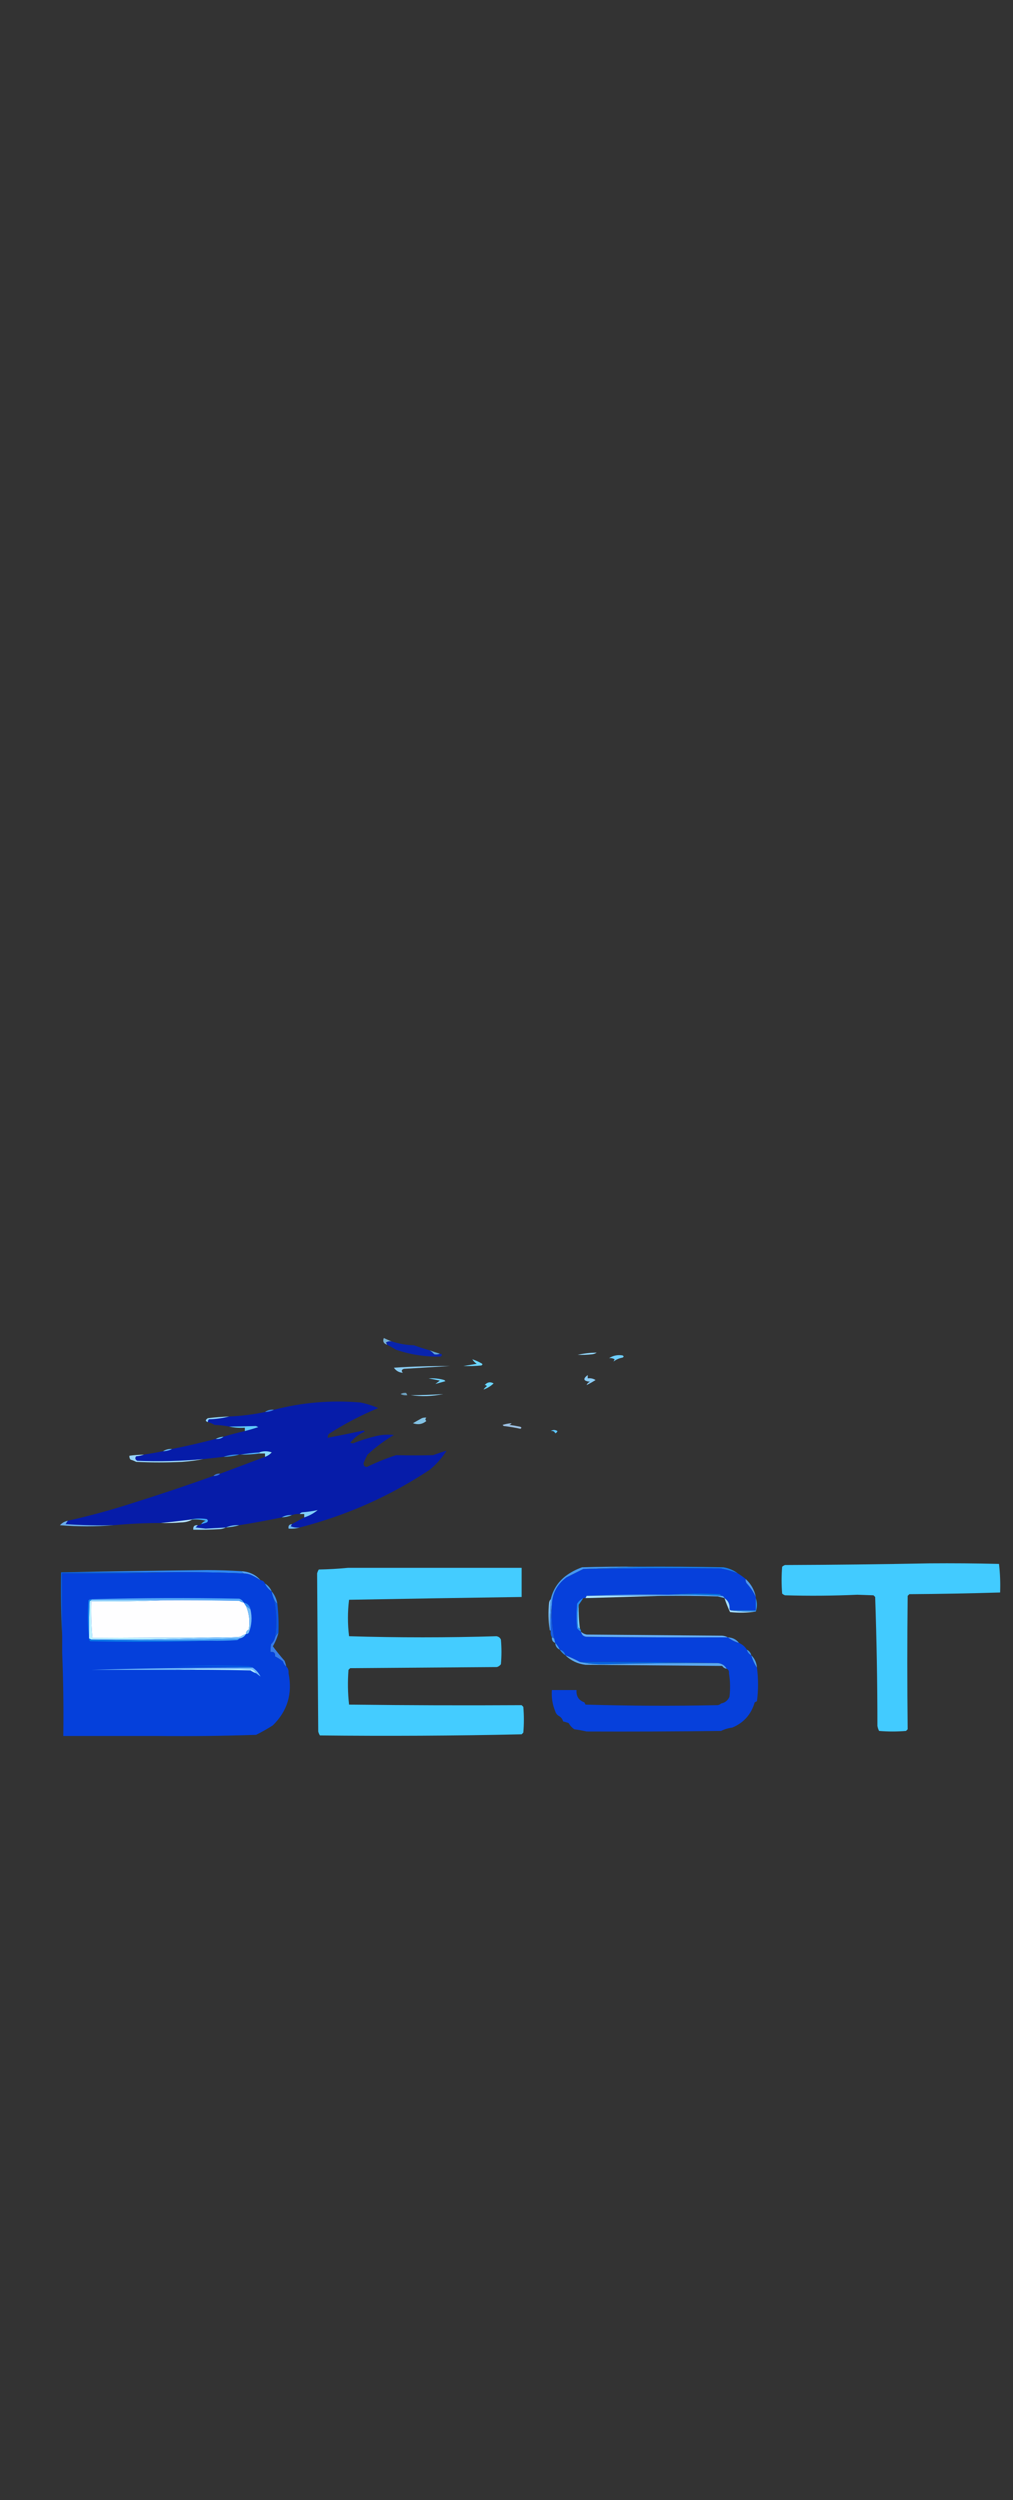 <?xml version="1.0" encoding="UTF-8"?>
<!DOCTYPE svg PUBLIC "-//W3C//DTD SVG 1.1//EN" "http://www.w3.org/Graphics/SVG/1.1/DTD/svg11.dtd">
<svg xmlns="http://www.w3.org/2000/svg" version="1.1" width="904px" height="2230px" style="shape-rendering:geometricPrecision; text-rendering:geometricPrecision; image-rendering:optimizeQuality; fill-rule:evenodd; clip-rule:evenodd" xmlns:xlink="http://www.w3.org/1999/xlink">
<rect width="100%" height="100%" fill="#333333" stroke="none"/>
<g><path style="opacity:1" fill="#78b1d4" d="M 349.5,1196.5 C 347.712,1196.21 346.045,1196.55 344.5,1197.5C 344.863,1198.18 345.196,1198.85 345.5,1199.5C 342.346,1198.53 341.346,1196.53 342.5,1193.5C 344.885,1194.66 347.219,1195.66 349.5,1196.5 Z"/></g>
<g><path style="opacity:1" fill="#0924ad" d="M 349.5,1196.5 C 355.974,1198.63 362.641,1199.79 369.5,1200C 374.129,1201.69 378.796,1203.19 383.5,1204.5C 384.936,1205.43 386.269,1206.6 387.5,1208C 389.197,1208.38 390.863,1208.22 392.5,1207.5C 394.549,1207.71 394.883,1208.54 393.5,1210C 380.076,1210.46 366.743,1208.46 353.5,1204C 350.848,1202.4 348.182,1200.9 345.5,1199.5C 345.196,1198.85 344.863,1198.18 344.5,1197.5C 346.045,1196.55 347.712,1196.21 349.5,1196.5 Z"/></g>
<g><path style="opacity:1" fill="#5ea2db" d="M 383.5,1204.5 C 386.509,1205.63 389.509,1206.63 392.5,1207.5C 390.863,1208.22 389.197,1208.38 387.5,1208C 386.269,1206.6 384.936,1205.43 383.5,1204.5 Z"/></g>
<g><path style="opacity:1" fill="#93d9fd" d="M 532.5,1206.5 C 531.391,1207.29 530.058,1207.79 528.5,1208C 524.179,1208.5 519.846,1208.67 515.5,1208.5C 520.96,1207.26 526.627,1206.6 532.5,1206.5 Z"/></g>
<g><path style="opacity:1" fill="#6fcffe" d="M 547.5,1214.5 C 547.804,1213.85 548.137,1213.18 548.5,1212.5C 546.955,1211.55 545.288,1211.21 543.5,1211.5C 547.102,1209.14 551.102,1208.31 555.5,1209C 556.833,1209.67 556.833,1210.33 555.5,1211C 552.495,1211.53 549.828,1212.7 547.5,1214.5 Z"/></g>
<g><path style="opacity:1" fill="#6ed7ff" d="M 421.5,1212.5 C 424.262,1213.38 426.929,1214.55 429.5,1216C 430.833,1216.67 430.833,1217.33 429.5,1218C 424.177,1218.5 418.844,1218.67 413.5,1218.5C 417.353,1217.83 421.353,1217.17 425.5,1216.5C 423.812,1215.48 422.479,1214.15 421.5,1212.5 Z"/></g>
<g><path style="opacity:1" fill="#8accf2" d="M 401.5,1218.5 C 387.992,1219.34 374.325,1220.18 360.5,1221C 358.273,1221.7 357.94,1222.87 359.5,1224.5C 356.123,1224.31 353.456,1222.81 351.5,1220C 368.148,1218.88 384.815,1218.38 401.5,1218.5 Z"/></g>
<g><path style="opacity:1" fill="#71d3ff" d="M 382.5,1229.5 C 387.267,1229.19 391.934,1229.69 396.5,1231C 396.833,1231.33 397.167,1231.67 397.5,1232C 394.479,1232.85 391.479,1233.68 388.5,1234.5C 389.765,1233.52 391.099,1232.52 392.5,1231.5C 389.023,1230.83 385.689,1230.17 382.5,1229.5 Z"/></g>
<g><path style="opacity:1" fill="#8bccf5" d="M 524.5,1226.5 C 524.5,1227.5 524.5,1228.5 524.5,1229.5C 527.073,1229.15 529.406,1229.65 531.5,1231C 528.927,1232.61 526.261,1234.11 523.5,1235.5C 524.007,1234.14 525.007,1233.14 526.5,1232.5C 520.593,1231.93 519.926,1229.93 524.5,1226.5 Z"/></g>
<g><path style="opacity:1" fill="#6ad6ff" d="M 431.5,1239.5 C 432.23,1238.29 433.23,1237.29 434.5,1236.5C 434.043,1235.7 433.376,1235.37 432.5,1235.5C 434.856,1232.8 437.523,1232.3 440.5,1234C 437.861,1236.48 434.861,1238.32 431.5,1239.5 Z"/></g>
<g><path style="opacity:1" fill="#6da0be" d="M 362.5,1242.5 C 362.833,1243.17 363.167,1243.83 363.5,1244.5C 361.396,1244.8 359.396,1244.47 357.5,1243.5C 359.045,1242.55 360.712,1242.21 362.5,1242.5 Z"/></g>
<g><path style="opacity:1" fill="#8ed8ff" d="M 395.5,1243.5 C 385.877,1245.53 376.211,1245.86 366.5,1244.5C 376.18,1244.48 385.847,1244.15 395.5,1243.5 Z"/></g>
<g><path style="opacity:1" fill="#061ca9" d="M 267.5,1362.5 C 264.753,1362.81 262.086,1362.48 259.5,1361.5C 259.863,1360.82 260.196,1360.15 260.5,1359.5C 264.167,1357.5 267.833,1355.5 271.5,1353.5C 275.893,1352.14 279.893,1349.97 283.5,1347C 279.023,1347.95 274.356,1348.61 269.5,1349C 268.584,1349.28 267.918,1349.78 267.5,1350.5C 265.05,1350.3 262.717,1350.63 260.5,1351.5C 257.171,1351.22 254.171,1351.88 251.5,1353.5C 238.987,1356.12 226.32,1358.45 213.5,1360.5C 209.21,1360.2 205.21,1360.86 201.5,1362.5C 195.505,1362.83 189.505,1363.17 183.5,1363.5C 180.5,1363.17 177.5,1362.83 174.5,1362.5C 175.243,1361.82 175.909,1361.15 176.5,1360.5C 177.791,1360.74 178.791,1360.4 179.5,1359.5C 181.179,1359.11 182.846,1358.61 184.5,1358C 185.833,1357 185.833,1356 184.5,1355C 179.316,1354.18 174.316,1354.35 169.5,1355.5C 160.726,1356.68 152.059,1357.68 143.5,1358.5C 129.314,1358.51 115.314,1359.18 101.5,1360.5C 87.151,1360.83 72.818,1360.5 58.5,1359.5C 59.193,1358.48 59.859,1357.48 60.5,1356.5C 79.676,1352.24 98.676,1347.07 117.5,1341C 142.206,1333.25 166.539,1325.09 190.5,1316.5C 192.898,1316.74 194.898,1316.07 196.5,1314.5C 209.804,1309.56 223.138,1304.56 236.5,1299.5C 238.853,1298.66 240.853,1297.33 242.5,1295.5C 238.685,1294.19 235.019,1294.19 231.5,1295.5C 225.661,1295.9 219.994,1296.57 214.5,1297.5C 214.167,1297.5 213.833,1297.5 213.5,1297.5C 208.566,1297.23 203.9,1297.9 199.5,1299.5C 193.601,1300.2 187.601,1300.87 181.5,1301.5C 161.873,1303.3 142.206,1303.8 122.5,1303C 120.606,1301.92 120.273,1300.59 121.5,1299C 124.036,1298.81 126.369,1298.31 128.5,1297.5C 134.315,1296.62 139.982,1295.62 145.5,1294.5C 148.428,1294.43 151.095,1293.77 153.5,1292.5C 166.594,1289.88 179.594,1286.88 192.5,1283.5C 195.228,1283.83 197.562,1283.16 199.5,1281.5C 205.823,1279.61 212.156,1277.94 218.5,1276.5C 222.567,1275.44 226.567,1274.27 230.5,1273C 229.833,1272.67 229.167,1272.33 228.5,1272C 220.525,1272.22 212.525,1272.39 204.5,1272.5C 200.353,1271.68 196.019,1271.18 191.5,1271C 189.593,1269.88 187.593,1269.04 185.5,1268.5C 185.414,1267.5 185.748,1266.67 186.5,1266C 192.734,1265.82 198.734,1264.99 204.5,1263.5C 215.312,1263.07 225.979,1261.74 236.5,1259.5C 239.428,1259.43 242.095,1258.77 244.5,1257.5C 269.723,1250.96 295.39,1248.79 321.5,1251C 327.022,1252.06 332.356,1253.73 337.5,1256C 322.145,1262.36 307.479,1270.02 293.5,1279C 292.663,1280.01 292.33,1281.18 292.5,1282.5C 303.312,1280.42 313.979,1278.26 324.5,1276C 324.833,1276.33 325.167,1276.67 325.5,1277C 320.312,1279.18 315.978,1282.52 312.5,1287C 313.333,1287.17 314.167,1287.33 315,1287.5C 321.614,1284.8 328.447,1282.64 335.5,1281C 340.787,1279.74 346.12,1279.4 351.5,1280C 343.09,1284.97 335.257,1290.8 328,1297.5C 326.674,1299.98 325.507,1302.48 324.5,1305C 324.261,1307.26 325.261,1308.43 327.5,1308.5C 335.881,1304.38 344.547,1300.88 353.5,1298C 364.491,1298.28 375.491,1298.28 386.5,1298C 390.586,1296.5 394.586,1295.16 398.5,1294C 394.421,1300.5 389.421,1306.17 383.5,1311C 347.929,1334.6 309.262,1351.77 267.5,1362.5 Z"/></g>
<g><path style="opacity:1" fill="#3783e8" d="M 244.5,1257.5 C 242.095,1258.77 239.428,1259.43 236.5,1259.5C 238.78,1257.78 241.447,1257.11 244.5,1257.5 Z"/></g>
<g><path style="opacity:1" fill="#8ed3f9" d="M 204.5,1263.5 C 198.734,1264.99 192.734,1265.82 186.5,1266C 185.748,1266.67 185.414,1267.5 185.5,1268.5C 183.073,1267.72 183.073,1266.55 185.5,1265C 191.817,1264.23 198.151,1263.73 204.5,1263.5 Z"/></g>
<g><path style="opacity:1" fill="#83c2e4" d="M 380.5,1264.5 C 379.375,1265.65 379.375,1266.65 380.5,1267.5C 377.016,1270.44 373.016,1271.11 368.5,1269.5C 371.08,1268 373.747,1266.5 376.5,1265C 377.793,1264.51 379.127,1264.34 380.5,1264.5 Z"/></g>
<g><path style="opacity:1" fill="#9cc0e2" d="M 456.5,1269.5 C 456.082,1270.22 455.416,1270.72 454.5,1271C 457.525,1271.36 460.525,1271.86 463.5,1272.5C 465.418,1272.86 465.751,1273.53 464.5,1274.5C 459.681,1273.43 454.681,1272.6 449.5,1272C 449.167,1271.67 448.833,1271.33 448.5,1271C 451.117,1270.18 453.784,1269.68 456.5,1269.5 Z"/></g>
<g><path style="opacity:1" fill="#60cbff" d="M 218.5,1276.5 C 218.5,1275.5 218.5,1274.5 218.5,1273.5C 213.637,1273.82 208.97,1273.49 204.5,1272.5C 212.525,1272.39 220.525,1272.22 228.5,1272C 229.167,1272.33 229.833,1272.67 230.5,1273C 226.567,1274.27 222.567,1275.44 218.5,1276.5 Z"/></g>
<g><path style="opacity:1" fill="#5dc7ff" d="M 491.5,1276.5 C 493.364,1275.21 495.364,1275.21 497.5,1276.5C 497.145,1277.52 496.478,1278.19 495.5,1278.5C 494.817,1276.82 493.483,1276.16 491.5,1276.5 Z"/></g>
<g><path style="opacity:1" fill="#64c1fd" d="M 199.5,1281.5 C 197.562,1283.16 195.228,1283.83 192.5,1283.5C 194.599,1282.39 196.933,1281.72 199.5,1281.5 Z"/></g>
<g><path style="opacity:1" fill="#65bafd" d="M 153.5,1292.5 C 151.095,1293.77 148.428,1294.43 145.5,1294.5C 147.838,1292.96 150.505,1292.29 153.5,1292.5 Z"/></g>
<g><path style="opacity:1" fill="#89dcff" d="M 236.5,1299.5 C 236.5,1298.5 236.5,1297.5 236.5,1296.5C 234.833,1296.5 233.167,1296.5 231.5,1296.5C 231.5,1296.17 231.5,1295.83 231.5,1295.5C 235.019,1294.19 238.685,1294.19 242.5,1295.5C 240.853,1297.33 238.853,1298.66 236.5,1299.5 Z"/></g>
<g><path style="opacity:1" fill="#4eaefc" d="M 231.5,1295.5 C 231.5,1295.83 231.5,1296.17 231.5,1296.5C 225.87,1297.29 220.203,1297.63 214.5,1297.5C 219.994,1296.57 225.661,1295.9 231.5,1295.5 Z"/></g>
<g><path style="opacity:1" fill="#368eeb" d="M 213.5,1297.5 C 209.057,1298.8 204.391,1299.47 199.5,1299.5C 203.9,1297.9 208.566,1297.23 213.5,1297.5 Z"/></g>
<g><path style="opacity:1" fill="#98d5f8" d="M 128.5,1297.5 C 126.369,1298.31 124.036,1298.81 121.5,1299C 120.273,1300.59 120.606,1301.92 122.5,1303C 142.206,1303.8 161.873,1303.3 181.5,1301.5C 175.363,1302.72 169.029,1303.55 162.5,1304C 148.833,1304.67 135.167,1304.67 121.5,1304C 119.913,1303.14 118.246,1302.47 116.5,1302C 115.663,1300.99 115.33,1299.82 115.5,1298.5C 119.81,1297.92 124.143,1297.59 128.5,1297.5 Z"/></g>
<g><path style="opacity:1" fill="#3973dd" d="M 196.5,1314.5 C 194.898,1316.07 192.898,1316.74 190.5,1316.5C 192.102,1314.93 194.102,1314.26 196.5,1314.5 Z"/></g>
<g><path style="opacity:1" fill="#81d0fd" d="M 271.5,1353.5 C 271.5,1352.5 271.5,1351.5 271.5,1350.5C 270.167,1350.5 268.833,1350.5 267.5,1350.5C 267.918,1349.78 268.584,1349.28 269.5,1349C 274.356,1348.61 279.023,1347.95 283.5,1347C 279.893,1349.97 275.893,1352.14 271.5,1353.5 Z"/></g>
<g><path style="opacity:1" fill="#61b6fb" d="M 260.5,1351.5 C 257.727,1352.66 254.727,1353.32 251.5,1353.5C 254.171,1351.88 257.171,1351.22 260.5,1351.5 Z"/></g>
<g><path style="opacity:1" fill="#3fa6f9" d="M 169.5,1355.5 C 174.316,1354.35 179.316,1354.18 184.5,1355C 185.833,1356 185.833,1357 184.5,1358C 182.846,1358.61 181.179,1359.11 179.5,1359.5C 180.483,1358.15 181.816,1357.15 183.5,1356.5C 179.555,1355.51 175.555,1355.18 171.5,1355.5C 170.833,1355.5 170.167,1355.5 169.5,1355.5 Z"/></g>
<g><path style="opacity:1" fill="#b7e5fd" d="M 169.5,1355.5 C 170.167,1355.5 170.833,1355.5 171.5,1355.5C 168.512,1357.14 165.179,1357.97 161.5,1358C 155.509,1358.5 149.509,1358.67 143.5,1358.5C 152.059,1357.68 160.726,1356.68 169.5,1355.5 Z"/></g>
<g><path style="opacity:1" fill="#6aadec" d="M 60.5,1356.5 C 59.859,1357.48 59.193,1358.48 58.5,1359.5C 72.818,1360.5 87.151,1360.83 101.5,1360.5C 85.662,1361.83 69.662,1361.83 53.5,1360.5C 55.364,1358.4 57.697,1357.07 60.5,1356.5 Z"/></g>
<g><path style="opacity:1" fill="#72c0f8" d="M 213.5,1360.5 C 209.705,1361.62 205.705,1362.28 201.5,1362.5C 205.21,1360.86 209.21,1360.2 213.5,1360.5 Z"/></g>
<g><path style="opacity:1" fill="#6cb6f0" d="M 260.5,1359.5 C 260.196,1360.15 259.863,1360.82 259.5,1361.5C 262.086,1362.48 264.753,1362.81 267.5,1362.5C 264.375,1363.48 261.042,1363.81 257.5,1363.5C 257.088,1361.03 258.088,1359.69 260.5,1359.5 Z"/></g>
<g><path style="opacity:1" fill="#8ecefb" d="M 176.5,1360.5 C 175.909,1361.15 175.243,1361.82 174.5,1362.5C 177.5,1362.83 180.5,1363.17 183.5,1363.5C 189.505,1363.17 195.505,1362.83 201.5,1362.5C 200.048,1363.3 198.382,1363.8 196.5,1364C 188.507,1364.5 180.507,1364.67 172.5,1364.5C 172.167,1361.5 173.5,1360.17 176.5,1360.5 Z"/></g>
<g><path style="opacity:1" fill="#42cbff" d="M 829.5,1394.5 C 850.169,1394.33 870.836,1394.5 891.5,1395C 892.483,1403.41 892.817,1411.91 892.5,1420.5C 865.53,1421.31 838.53,1421.81 811.5,1422C 811,1422.5 810.5,1423 810,1423.5C 809.558,1463.17 809.558,1502.84 810,1542.5C 809.5,1543 809,1543.5 808.5,1544C 800.5,1544.67 792.5,1544.67 784.5,1544C 783.773,1542.6 783.273,1541.1 783,1539.5C 782.982,1501.11 782.315,1462.77 781,1424.5C 780.5,1424 780,1423.5 779.5,1423C 774.667,1422.83 769.833,1422.67 765,1422.5C 743.505,1423.47 722.005,1423.64 700.5,1423C 699.584,1422.63 698.75,1422.13 698,1421.5C 697.333,1413.5 697.333,1405.5 698,1397.5C 698.75,1396.87 699.584,1396.37 700.5,1396C 743.669,1395.83 786.669,1395.33 829.5,1394.5 Z"/></g>
<g><path style="opacity:1" fill="#197bec" d="M 569.5,1397.5 C 594.836,1397.33 620.169,1397.5 645.5,1398C 650.406,1398.79 654.74,1400.63 658.5,1403.5C 653.422,1401.44 648.088,1399.94 642.5,1399C 601.833,1398.71 561.166,1398.88 520.5,1399.5C 536.833,1398.83 553.167,1398.17 569.5,1397.5 Z"/></g>
<g><path style="opacity:1" fill="#44ccff" d="M 310.5,1398.5 C 362.167,1398.5 413.833,1398.5 465.5,1398.5C 465.5,1407.17 465.5,1415.83 465.5,1424.5C 414.189,1425.22 362.856,1426.06 311.5,1427C 310.175,1437.8 310.175,1448.64 311.5,1459.5C 355.358,1460.83 399.192,1460.83 443,1459.5C 444.892,1459.78 446.225,1460.78 447,1462.5C 447.667,1469.83 447.667,1477.17 447,1484.5C 446.097,1485.7 444.931,1486.53 443.5,1487C 399.833,1487.33 356.167,1487.67 312.5,1488C 312,1488.5 311.5,1489 311,1489.5C 310.191,1499.88 310.358,1510.21 311.5,1520.5C 362.831,1521.14 414.164,1521.31 465.5,1521C 466,1521.5 466.5,1522 467,1522.5C 467.667,1530.17 467.667,1537.83 467,1545.5C 466.5,1546 466,1546.5 465.5,1547C 405.505,1548.34 345.505,1548.67 285.5,1548C 284.809,1546.93 284.309,1545.77 284,1544.5C 283.621,1497.48 283.288,1450.48 283,1403.5C 283.309,1402.23 283.809,1401.07 284.5,1400C 293.343,1399.83 302.01,1399.33 310.5,1398.5 Z"/></g>
<g><path style="opacity:1" fill="#0640db" d="M 658.5,1403.5 C 660.891,1404.98 663.224,1406.65 665.5,1408.5C 665.238,1409.98 665.571,1411.31 666.5,1412.5C 669.779,1416.09 672.446,1420.09 674.5,1424.5C 674.5,1424.83 674.5,1425.17 674.5,1425.5C 674.5,1429.17 674.5,1432.83 674.5,1436.5C 667.167,1436.5 659.833,1436.5 652.5,1436.5C 651.883,1436.39 651.383,1436.06 651,1435.5C 651.435,1431.14 649.935,1427.81 646.5,1425.5C 646.027,1424.09 645.027,1423.43 643.5,1423.5C 643.389,1422.88 643.056,1422.38 642.5,1422C 626.994,1421.17 611.661,1421.34 596.5,1422.5C 571.994,1422.17 547.661,1422.5 523.5,1423.5C 523.167,1424.17 522.833,1424.83 522.5,1425.5C 521.833,1425.5 521.167,1425.5 520.5,1425.5C 518.26,1426.57 516.426,1428.23 515,1430.5C 514.333,1437.83 514.333,1445.17 515,1452.5C 516.039,1453.71 517.206,1454.71 518.5,1455.5C 519.16,1458.65 521.16,1460.15 524.5,1460C 566.165,1460.5 607.832,1460.67 649.5,1460.5C 652.48,1462.76 655.813,1464.42 659.5,1465.5C 662.427,1466.76 664.761,1468.76 666.5,1471.5C 667.08,1473.75 668.413,1475.42 670.5,1476.5C 671.603,1480.5 673.269,1484.16 675.5,1487.5C 676.802,1497.5 676.802,1507.5 675.5,1517.5C 674.85,1517.8 674.183,1518.14 673.5,1518.5C 670.391,1529.21 663.724,1536.71 653.5,1541C 649.991,1541.42 646.657,1542.42 643.5,1544C 603.501,1544.5 563.501,1544.67 523.5,1544.5C 519.864,1543.67 516.197,1543.01 512.5,1542.5C 510.429,1541.11 508.762,1539.28 507.5,1537C 505.846,1536.39 504.179,1535.89 502.5,1535.5C 501.92,1533.25 500.587,1531.58 498.5,1530.5C 497.026,1529.56 496.026,1528.23 495.5,1526.5C 493.007,1520.44 492.007,1514.11 492.5,1507.5C 499.833,1507.5 507.167,1507.5 514.5,1507.5C 514.092,1513.04 516.425,1516.7 521.5,1518.5C 521.804,1519.15 522.137,1519.82 522.5,1520.5C 561.829,1521.67 601.162,1521.83 640.5,1521C 641.737,1520.77 642.737,1520.27 643.5,1519.5C 647.02,1518.82 649.52,1516.82 651,1513.5C 651.821,1506.32 651.655,1499.32 650.5,1492.5C 650.771,1490.62 650.104,1489.29 648.5,1488.5C 646.651,1485.42 643.984,1483.75 640.5,1483.5C 599.67,1482.5 558.67,1482.17 517.5,1482.5C 513.203,1480.18 508.869,1478.18 504.5,1476.5C 503.833,1473.83 502.167,1472.17 499.5,1471.5C 498.551,1469.22 497.218,1467.22 495.5,1465.5C 495.167,1464.17 494.833,1462.83 494.5,1461.5C 492.637,1451.64 491.971,1441.64 492.5,1431.5C 492.775,1421.41 497.109,1413.25 505.5,1407C 510.592,1404.45 515.592,1401.95 520.5,1399.5C 561.166,1398.88 601.833,1398.71 642.5,1399C 648.088,1399.94 653.422,1401.44 658.5,1403.5 Z"/></g>
<g><path style="opacity:1" fill="#2d87f2" d="M 215.5,1401.5 C 216.167,1402.17 216.833,1402.83 217.5,1403.5C 194.533,1402.53 171.533,1402.2 148.5,1402.5C 117.167,1402.5 85.833,1402.5 54.5,1402.5C 97.666,1401.63 140.999,1400.97 184.5,1400.5C 194.908,1400.51 205.241,1400.84 215.5,1401.5 Z"/></g>
<g><path style="opacity:1" fill="#065fe5" d="M 54.5,1402.5 C 85.833,1402.5 117.167,1402.5 148.5,1402.5C 117.671,1403.5 86.671,1403.83 55.5,1403.5C 55.5,1422.17 55.5,1440.83 55.5,1459.5C 54.503,1440.67 54.17,1421.67 54.5,1402.5 Z"/></g>
<g><path style="opacity:1" fill="#0540db" d="M 148.5,1402.5 C 171.533,1402.2 194.533,1402.53 217.5,1403.5C 219.927,1403.52 222.26,1404.02 224.5,1405C 227.309,1406.32 229.975,1407.82 232.5,1409.5C 234.404,1409.74 235.738,1410.74 236.5,1412.5C 237.757,1415.43 239.757,1417.76 242.5,1419.5C 242.884,1421.93 243.551,1424.26 244.5,1426.5C 246.82,1437.66 247.154,1448.99 245.5,1460.5C 244.986,1462.87 243.82,1464.87 242,1466.5C 241.503,1468.81 241.337,1471.14 241.5,1473.5C 244.5,1473.17 245.833,1474.5 245.5,1477.5C 247.905,1478.69 250.239,1480.19 252.5,1482C 253.053,1483.88 254.053,1485.38 255.5,1486.5C 257.074,1488.1 257.741,1490.1 257.5,1492.5C 261.169,1510.75 256.503,1526.25 243.5,1539C 238.552,1542.16 233.552,1544.99 228.5,1547.5C 228.167,1547.5 227.833,1547.5 227.5,1547.5C 198.858,1548.47 170.192,1548.8 141.5,1548.5C 113.167,1548.5 84.833,1548.5 56.5,1548.5C 56.831,1523.66 56.498,1498.99 55.5,1474.5C 55.5,1469.5 55.5,1464.5 55.5,1459.5C 55.5,1440.83 55.5,1422.17 55.5,1403.5C 86.671,1403.83 117.671,1403.5 148.5,1402.5 Z"/></g>
<g><path style="opacity:1" fill="#52a3f5" d="M 215.5,1401.5 C 222.389,1401.89 228.056,1404.56 232.5,1409.5C 229.975,1407.82 227.309,1406.32 224.5,1405C 222.26,1404.02 219.927,1403.52 217.5,1403.5C 216.833,1402.83 216.167,1402.17 215.5,1401.5 Z"/></g>
<g><path style="opacity:1" fill="#4e98ef" d="M 665.5,1408.5 C 670.221,1412.88 673.221,1418.22 674.5,1424.5C 672.446,1420.09 669.779,1416.09 666.5,1412.5C 665.571,1411.31 665.238,1409.98 665.5,1408.5 Z"/></g>
<g><path style="opacity:1" fill="#4296ef" d="M 236.5,1412.5 C 239.243,1414.24 241.243,1416.57 242.5,1419.5C 239.757,1417.76 237.757,1415.43 236.5,1412.5 Z"/></g>
<g><path style="opacity:1" fill="#4498f1" d="M 569.5,1397.5 C 553.167,1398.17 536.833,1398.83 520.5,1399.5C 515.592,1401.95 510.592,1404.45 505.5,1407C 497.109,1413.25 492.775,1421.41 492.5,1431.5C 491.508,1438.98 491.175,1446.65 491.5,1454.5C 490.833,1454.5 490.5,1454.17 490.5,1453.5C 490.284,1444.47 490.617,1435.47 491.5,1426.5C 493.38,1418.27 497.713,1411.43 504.5,1406C 509.097,1402.54 514.097,1399.87 519.5,1398C 536.163,1397.5 552.83,1397.33 569.5,1397.5 Z"/></g>
<g><path style="opacity:1" fill="#0876e6" d="M 596.5,1422.5 C 611.661,1421.34 626.994,1421.17 642.5,1422C 643.056,1422.38 643.389,1422.88 643.5,1423.5C 627.881,1422.53 612.214,1422.2 596.5,1422.5 Z"/></g>
<g><path style="opacity:1" fill="#3b8beb" d="M 242.5,1419.5 C 245.125,1422.7 246.791,1426.36 247.5,1430.5C 246.143,1429.41 245.143,1428.08 244.5,1426.5C 243.551,1424.26 242.884,1421.93 242.5,1419.5 Z"/></g>
<g><path style="opacity:1" fill="#5faefa" d="M 523.5,1423.5 C 547.661,1422.5 571.994,1422.17 596.5,1422.5C 612.214,1422.2 627.881,1422.53 643.5,1423.5C 645.027,1423.43 646.027,1424.09 646.5,1425.5C 644.518,1425 642.518,1424.5 640.5,1424C 623.837,1423.5 607.17,1423.33 590.5,1423.5C 568.167,1423.5 545.833,1423.5 523.5,1423.5 Z"/></g>
<g><path style="opacity:1" fill="#afe6ff" d="M 523.5,1423.5 C 545.833,1423.5 568.167,1423.5 590.5,1423.5C 567.961,1424.19 545.294,1424.85 522.5,1425.5C 522.833,1424.83 523.167,1424.17 523.5,1423.5 Z"/></g>
<g><path style="opacity:1" fill="#55a9f8" d="M 217.5,1429.5 C 216.078,1429.29 214.745,1428.79 213.5,1428C 190.836,1427.5 168.169,1427.33 145.5,1427.5C 124.167,1427.5 102.833,1427.5 81.5,1427.5C 81.5,1427.17 81.5,1426.83 81.5,1426.5C 125.331,1425.34 169.331,1425.17 213.5,1426C 215.324,1426.66 216.657,1427.83 217.5,1429.5 Z"/></g>
<g><path style="opacity:1" fill="#bbf1ff" d="M 81.5,1427.5 C 102.833,1427.5 124.167,1427.5 145.5,1427.5C 124.34,1428.5 103.007,1428.83 81.5,1428.5C 81.18,1439.41 81.513,1450.25 82.5,1461C 121.161,1460.75 159.828,1460.59 198.5,1460.5C 174.833,1461.17 151.167,1461.83 127.5,1462.5C 112.167,1462.5 96.833,1462.5 81.5,1462.5C 80.833,1462.17 80.167,1461.83 79.5,1461.5C 79.334,1450.49 79.5,1439.49 80,1428.5C 80.383,1427.94 80.883,1427.61 81.5,1427.5 Z"/></g>
<g><path style="opacity:1" fill="#fefeff" d="M 145.5,1427.5 C 168.169,1427.33 190.836,1427.5 213.5,1428C 214.745,1428.79 216.078,1429.29 217.5,1429.5C 218.167,1430.5 218.833,1431.5 219.5,1432.5C 222.382,1439.15 223.215,1446.15 222,1453.5C 220.294,1454.31 219.461,1455.64 219.5,1457.5C 217.745,1458.07 216.078,1458.91 214.5,1460C 209.177,1460.5 203.844,1460.67 198.5,1460.5C 159.828,1460.59 121.161,1460.75 82.5,1461C 81.513,1450.25 81.18,1439.41 81.5,1428.5C 103.007,1428.83 124.34,1428.5 145.5,1427.5 Z"/></g>
<g><path style="opacity:1" fill="#328df3" d="M 217.5,1429.5 C 220.833,1430.17 222.833,1432.17 223.5,1435.5C 222.167,1434.5 220.833,1433.5 219.5,1432.5C 218.833,1431.5 218.167,1430.5 217.5,1429.5 Z"/></g>
<g><path style="opacity:1" fill="#238af6" d="M 520.5,1425.5 C 519.154,1427.54 517.82,1429.54 516.5,1431.5C 515.346,1437.99 515.179,1444.65 516,1451.5C 516.383,1452.06 516.883,1452.39 517.5,1452.5C 518.11,1453.39 518.443,1454.39 518.5,1455.5C 517.206,1454.71 516.039,1453.71 515,1452.5C 514.333,1445.17 514.333,1437.83 515,1430.5C 516.426,1428.23 518.26,1426.57 520.5,1425.5 Z"/></g>
<g><path style="opacity:1" fill="#7acefe" d="M 516.5,1431.5 C 516.24,1438.56 516.573,1445.56 517.5,1452.5C 516.883,1452.39 516.383,1452.06 516,1451.5C 515.179,1444.65 515.346,1437.99 516.5,1431.5 Z"/></g>
<g><path style="opacity:1" fill="#2a8ff0" d="M 674.5,1425.5 C 675.833,1429.5 675.833,1433.5 674.5,1437.5C 666.981,1437.82 659.648,1437.49 652.5,1436.5C 659.833,1436.5 667.167,1436.5 674.5,1436.5C 674.5,1432.83 674.5,1429.17 674.5,1425.5 Z"/></g>
<g><path style="opacity:1" fill="#a5ddfd" d="M 646.5,1425.5 C 649.935,1427.81 651.435,1431.14 651,1435.5C 651.383,1436.06 651.883,1436.39 652.5,1436.5C 659.648,1437.49 666.981,1437.82 674.5,1437.5C 667.011,1438.66 659.345,1438.82 651.5,1438C 649.61,1433.96 647.944,1429.8 646.5,1425.5 Z"/></g>
<g><path style="opacity:1" fill="#1487ec" d="M 81.5,1426.5 C 81.5,1426.83 81.5,1427.17 81.5,1427.5C 80.883,1427.61 80.383,1427.94 80,1428.5C 79.5,1439.49 79.334,1450.49 79.5,1461.5C 78.341,1450.34 78.174,1439.01 79,1427.5C 79.671,1426.75 80.504,1426.41 81.5,1426.5 Z"/></g>
<g><path style="opacity:1" fill="#0c58e1" d="M 244.5,1426.5 C 245.143,1428.08 246.143,1429.41 247.5,1430.5C 248.493,1438.98 248.826,1447.65 248.5,1456.5C 247.143,1457.59 246.143,1458.92 245.5,1460.5C 247.154,1448.99 246.82,1437.66 244.5,1426.5 Z"/></g>
<g><path style="opacity:1" fill="#7bc5fe" d="M 491.5,1426.5 C 490.617,1435.47 490.284,1444.47 490.5,1453.5C 489.344,1445.68 489.177,1437.68 490,1429.5C 490.232,1428.26 490.732,1427.26 491.5,1426.5 Z"/></g>
<g><path style="opacity:1" fill="#1960e1" d="M 492.5,1431.5 C 491.971,1441.64 492.637,1451.64 494.5,1461.5C 493.833,1461.17 493.167,1460.83 492.5,1460.5C 491.539,1458.74 491.205,1456.74 491.5,1454.5C 491.175,1446.65 491.508,1438.98 492.5,1431.5 Z"/></g>
<g><path style="opacity:1" fill="#75bef8" d="M 219.5,1432.5 C 220.833,1433.5 222.167,1434.5 223.5,1435.5C 225.178,1442.67 224.678,1449.67 222,1456.5C 221.329,1457.25 220.496,1457.59 219.5,1457.5C 219.461,1455.64 220.294,1454.31 222,1453.5C 223.215,1446.15 222.382,1439.15 219.5,1432.5 Z"/></g>
<g><path style="opacity:1" fill="#64aef7" d="M 518.5,1455.5 C 519.882,1456.8 521.548,1457.63 523.5,1458C 563.833,1458.33 604.167,1458.67 644.5,1459C 646.382,1459.2 648.048,1459.7 649.5,1460.5C 607.832,1460.67 566.165,1460.5 524.5,1460C 521.16,1460.15 519.16,1458.65 518.5,1455.5 Z"/></g>
<g><path style="opacity:1" fill="#82c9fe" d="M 219.5,1457.5 C 218.198,1459.82 216.198,1461.16 213.5,1461.5C 184.865,1462.48 156.198,1462.81 127.5,1462.5C 151.167,1461.83 174.833,1461.17 198.5,1460.5C 203.844,1460.67 209.177,1460.5 214.5,1460C 216.078,1458.91 217.745,1458.07 219.5,1457.5 Z"/></g>
<g><path style="opacity:1" fill="#4a99f0" d="M 649.5,1460.5 C 653.674,1460.66 657.008,1462.33 659.5,1465.5C 655.813,1464.42 652.48,1462.76 649.5,1460.5 Z"/></g>
<g><path style="opacity:1" fill="#419ff4" d="M 213.5,1461.5 C 213.082,1462.22 212.416,1462.72 211.5,1463C 203.507,1463.5 195.507,1463.67 187.5,1463.5C 151.996,1463.83 116.663,1463.5 81.5,1462.5C 96.833,1462.5 112.167,1462.5 127.5,1462.5C 156.198,1462.81 184.865,1462.48 213.5,1461.5 Z"/></g>
<g><path style="opacity:1" fill="#53a4ef" d="M 492.5,1460.5 C 493.167,1460.83 493.833,1461.17 494.5,1461.5C 494.833,1462.83 495.167,1464.17 495.5,1465.5C 493.273,1464.6 492.273,1462.93 492.5,1460.5 Z"/></g>
<g><path style="opacity:1" fill="#0875e7" d="M 79.5,1461.5 C 80.167,1461.83 80.833,1462.17 81.5,1462.5C 116.663,1463.5 151.996,1463.83 187.5,1463.5C 152.002,1464.66 116.336,1464.83 80.5,1464C 79.748,1463.33 79.414,1462.5 79.5,1461.5 Z"/></g>
<g><path style="opacity:1" fill="#499df2" d="M 495.5,1465.5 C 497.218,1467.22 498.551,1469.22 499.5,1471.5C 496.956,1470.29 495.622,1468.29 495.5,1465.5 Z"/></g>
<g><path style="opacity:1" fill="#2a85ec" d="M 499.5,1471.5 C 502.167,1472.17 503.833,1473.83 504.5,1476.5C 502.5,1475.17 500.833,1473.5 499.5,1471.5 Z"/></g>
<g><path style="opacity:1" fill="#377ce9" d="M 248.5,1456.5 C 247.384,1460.73 245.717,1464.73 243.5,1468.5C 246.778,1472.95 250.278,1477.29 254,1481.5C 254.608,1483.15 255.108,1484.82 255.5,1486.5C 254.053,1485.38 253.053,1483.88 252.5,1482C 250.239,1480.19 247.905,1478.69 245.5,1477.5C 245.833,1474.5 244.5,1473.17 241.5,1473.5C 241.337,1471.14 241.503,1468.81 242,1466.5C 243.82,1464.87 244.986,1462.87 245.5,1460.5C 246.143,1458.92 247.143,1457.59 248.5,1456.5 Z"/></g>
<g><path style="opacity:1" fill="#3991ef" d="M 666.5,1471.5 C 668.587,1472.58 669.92,1474.25 670.5,1476.5C 668.413,1475.42 667.08,1473.75 666.5,1471.5 Z"/></g>
<g><path style="opacity:1" fill="#499df0" d="M 670.5,1476.5 C 673.496,1479.5 675.163,1483.16 675.5,1487.5C 673.269,1484.16 671.603,1480.5 670.5,1476.5 Z"/></g>
<g><path style="opacity:1" fill="#0763e0" d="M 517.5,1482.5 C 558.67,1482.17 599.67,1482.5 640.5,1483.5C 606.994,1483.29 573.494,1483.62 540,1484.5C 532.272,1484.68 524.772,1484.02 517.5,1482.5 Z"/></g>
<g><path style="opacity:1" fill="#5ca9f1" d="M 504.5,1476.5 C 508.869,1478.18 513.203,1480.18 517.5,1482.5C 524.772,1484.02 532.272,1484.68 540,1484.5C 573.494,1483.62 606.994,1483.29 640.5,1483.5C 643.984,1483.75 646.651,1485.42 648.5,1488.5C 646.804,1488.31 645.471,1487.48 644.5,1486C 603.833,1485.67 563.167,1485.33 522.5,1485C 515.506,1484.15 509.506,1481.31 504.5,1476.5 Z"/></g>
<g><path style="opacity:1" fill="#055ae1" d="M 153.5,1486.5 C 175.996,1485.34 198.663,1485.17 221.5,1486C 223.058,1486.21 224.391,1486.71 225.5,1487.5C 223.833,1487.5 222.167,1487.5 220.5,1487.5C 198.34,1486.5 176.006,1486.17 153.5,1486.5 Z"/></g>
<g><path style="opacity:1" fill="#71bafa" d="M 220.5,1487.5 C 222.167,1487.5 223.833,1487.5 225.5,1487.5C 228.543,1489.54 230.876,1492.21 232.5,1495.5C 231.167,1494.5 229.833,1493.5 228.5,1492.5C 227.657,1490.83 226.324,1489.66 224.5,1489C 200.996,1488.17 177.663,1488.34 154.5,1489.5C 145.833,1489.5 137.167,1489.5 128.5,1489.5C 112.833,1489.5 97.167,1489.5 81.5,1489.5C 127.661,1488.18 173.994,1487.51 220.5,1487.5 Z"/></g>
<g><path style="opacity:1" fill="#b1ebff" d="M 154.5,1489.5 C 177.663,1488.34 200.996,1488.17 224.5,1489C 226.324,1489.66 227.657,1490.83 228.5,1492.5C 226.745,1491.93 225.078,1491.09 223.5,1490C 200.502,1489.5 177.502,1489.33 154.5,1489.5 Z"/></g>


</svg>
